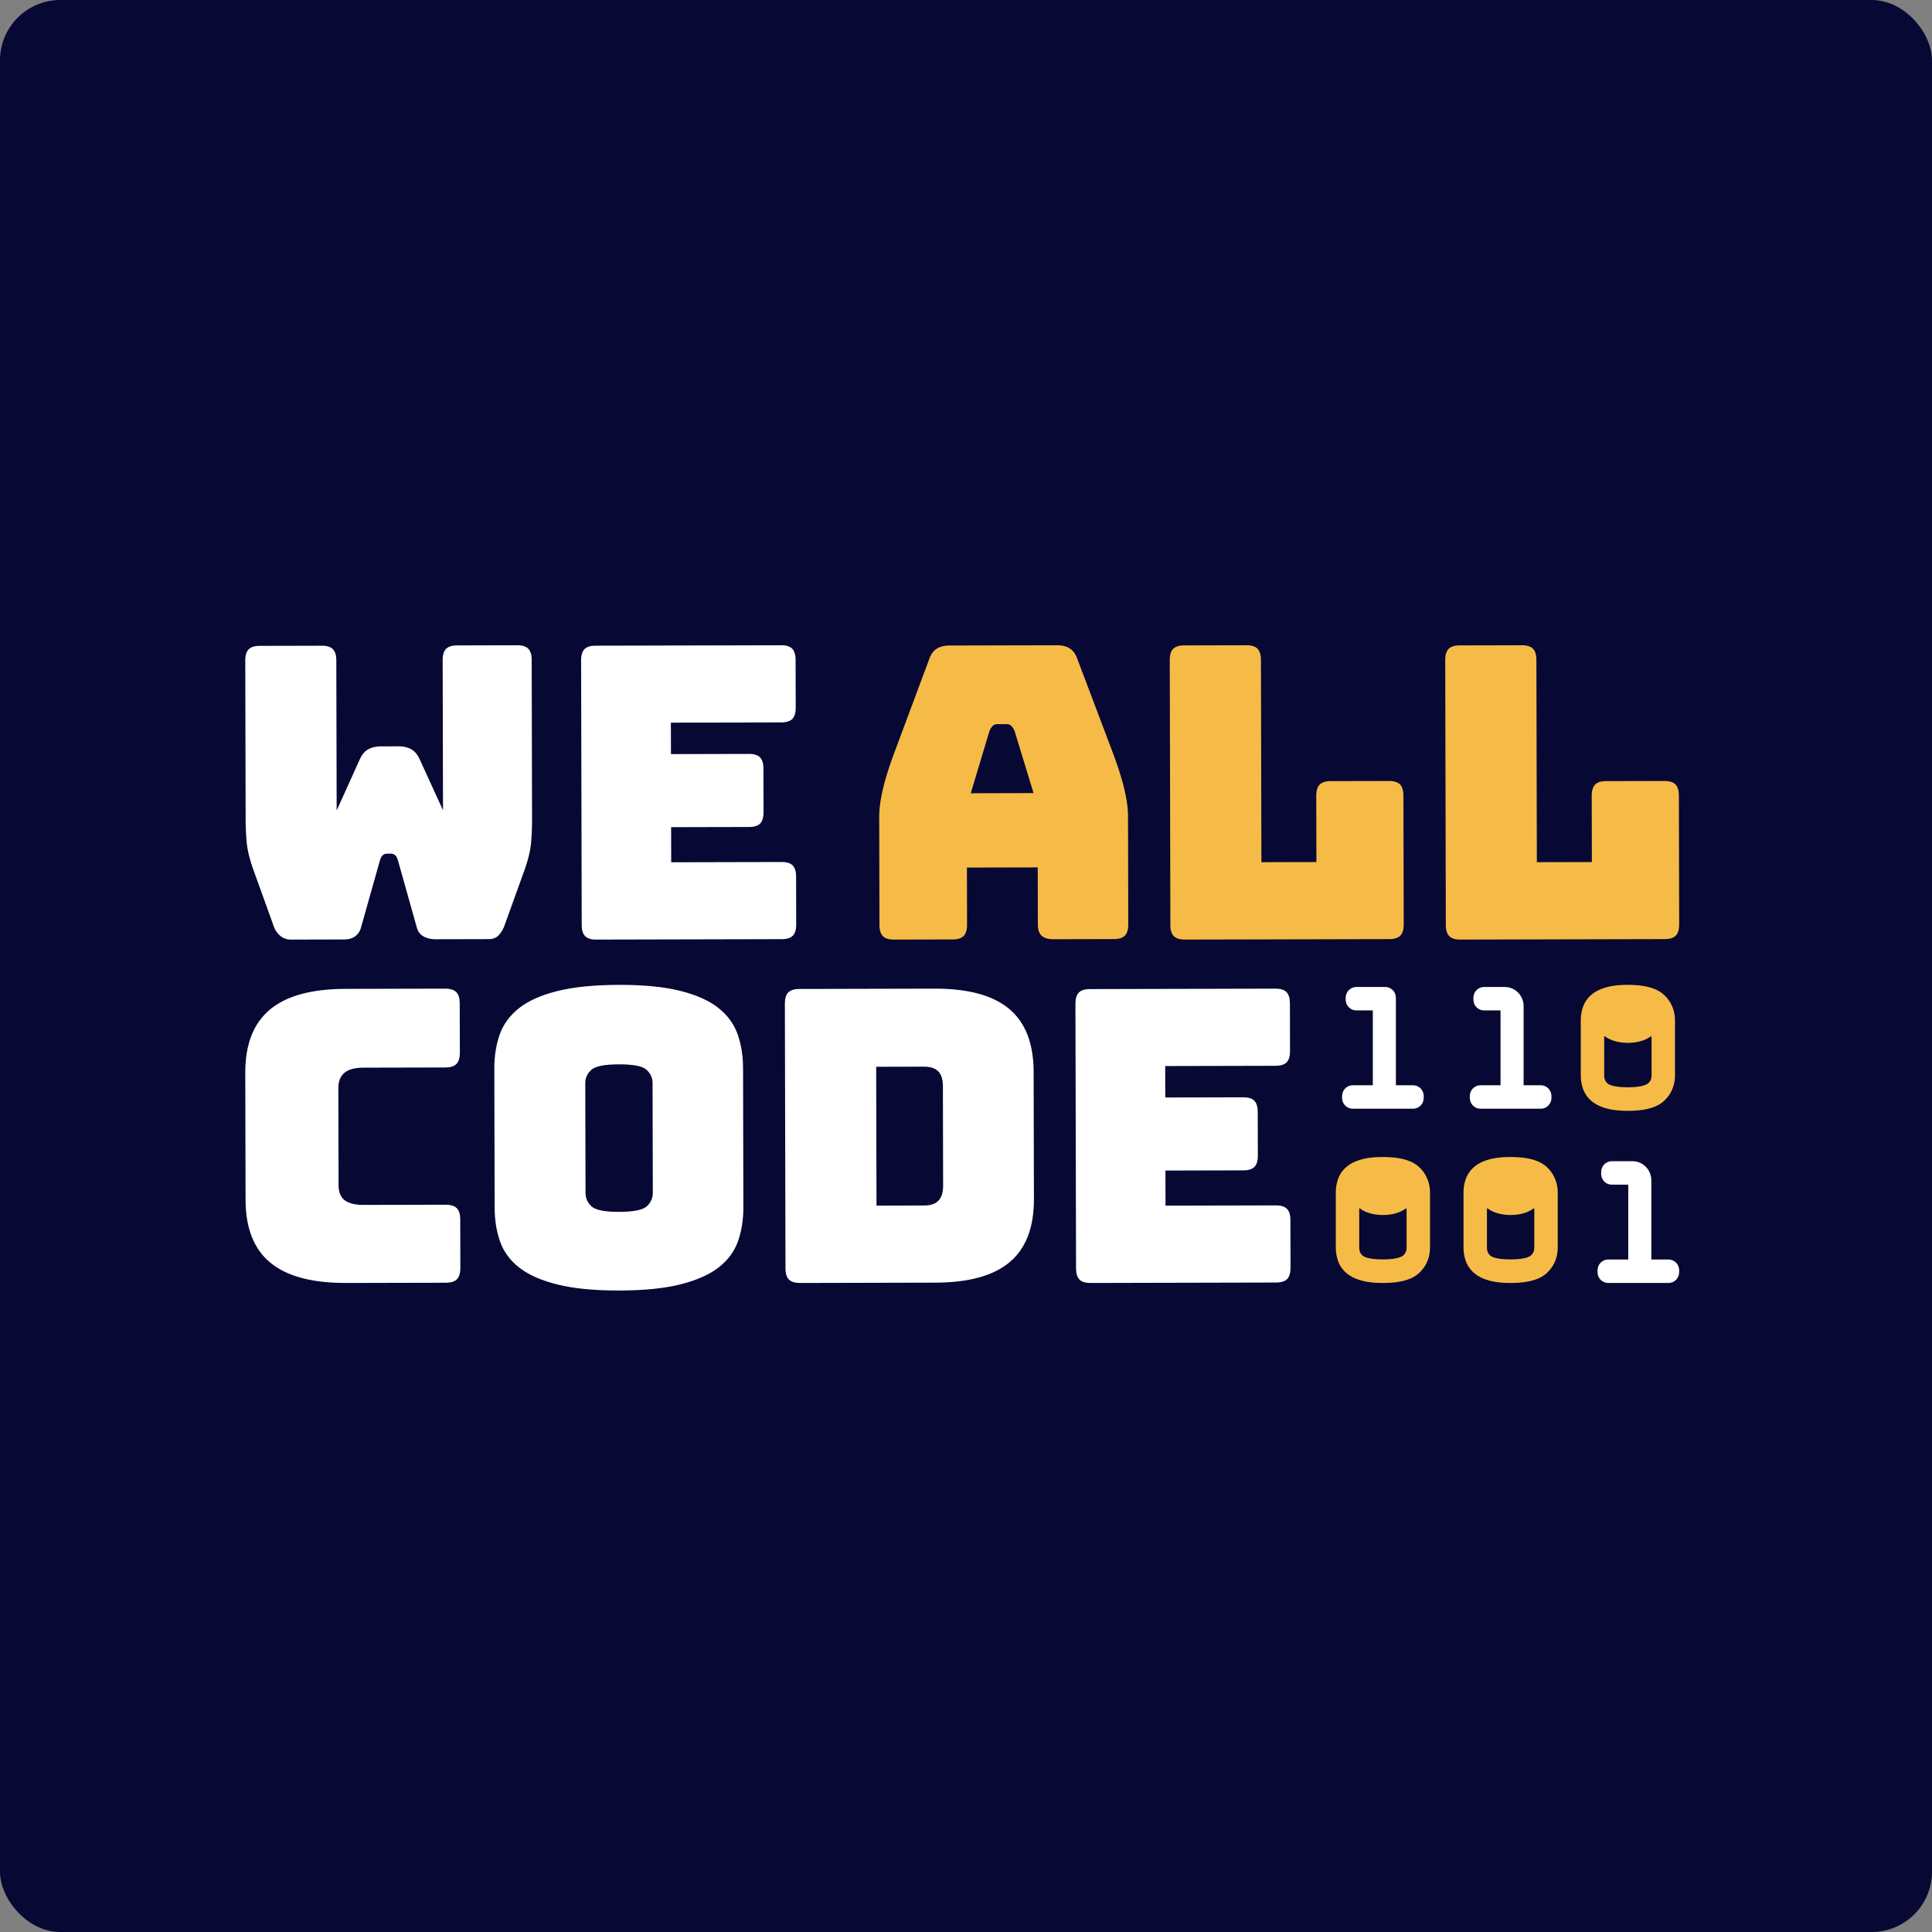 <svg viewBox="0 0 512 512" xmlns="http://www.w3.org/2000/svg"><rect x="0" y="0" width="512" height="512" fill="#808080" stroke="none"/><g fill="none" fill-rule="evenodd"><rect fill="#070834" fill-rule="nonzero" height="512" rx="16" width="512"/><path d="m121.144 171.037 15.907-.037c1.35-.004 2.332.302 2.94.913.603.612.91 1.601.914 2.97l.095 41.96a71.925 71.925 0 0 1 -.253 6.434c-.173 1.985-.718 4.312-1.637 6.98l-5.306 14.719c-.353 1.083-.867 2.002-1.542 2.762-.674.758-1.58 1.14-2.718 1.14l-14.197.032c-1.141.004-2.176-.244-3.1-.747-.926-.503-1.535-1.33-1.82-2.485l-4.95-17.615c-.215-.718-.483-1.206-.805-1.457a1.762 1.762 0 0 0 -1.122-.378l-.962.004a1.75 1.75 0 0 0 -1.119.382c-.32.254-.585.74-.797 1.46l-4.979 17.638c-.28 1.082-.814 1.896-1.595 2.438-.782.543-1.741.816-2.88.817l-14.092.033c-1.138.004-2.118-.356-2.94-1.075-.82-.717-1.408-1.654-1.767-2.805l-5.372-14.913c-.93-2.664-1.488-4.988-1.67-6.97a71.364 71.364 0 0 1 -.282-6.436l-.095-41.741c-.003-1.367.298-2.36.9-2.976.602-.612 1.58-.922 2.934-.925l16.44-.038c1.351-.003 2.33.303 2.938.913.606.611.911 1.603.915 2.971l.091 39.796 6.161-13.64c.564-1.226 1.31-2.092 2.235-2.601.923-.507 2.063-.763 3.416-.764l4.484-.011c1.351-.004 2.489.246 3.417.749.924.504 1.673 1.366 2.248 2.59l6.223 13.61-.092-39.795c-.003-1.37.298-2.36.902-2.976.6-.612 1.58-.922 2.932-.925m86.048 77.848-49.207.114c-1.343.004-2.317-.3-2.917-.913-.603-.61-.906-1.601-.908-2.972l-.16-70.098c-.003-1.37.294-2.36.894-2.976.598-.613 1.569-.923 2.912-.927l49.206-.114c1.342-.004 2.317.303 2.922.913.6.611.904 1.602.908 2.972l.027 12.656c.004 1.371-.297 2.364-.893 2.978-.6.615-1.574.923-2.916.926l-29.27.068.02 8.33 20.679-.048c1.343-.003 2.316.3 2.92.912.6.611.905 1.602.907 2.972l.026 11.573c.003 1.372-.296 2.366-.895 2.98-.599.613-1.57.923-2.913.927l-20.68.048.02 9.302 29.27-.068c1.342-.004 2.318.301 2.92.911.6.613.906 1.604.908 2.974l.028 12.657c.003 1.371-.296 2.362-.892 2.976-.603.616-1.574.923-2.916.927" fill="#fff"/><path d="m262.206 193.762-4.946 16.457 16.642-.04-5.019-16.433c-.285-.649-.584-1.115-.903-1.405a1.608 1.608 0 0 0 -1.114-.43l-2.649.006a1.614 1.614 0 0 0 -1.113.436c-.317.288-.62.76-.898 1.409zm-5.927 51.298c.004 1.37-.295 2.363-.893 2.977-.6.614-1.572.924-2.913.928l-15.583.035c-1.343.004-2.317-.302-2.916-.913-.604-.61-.906-1.601-.91-2.973l-.064-28.564c-.005-2.163.325-4.651.99-7.466s1.698-6.099 3.103-9.852l9.167-24.583c.422-1.228 1.071-2.13 1.956-2.71.88-.577 2.029-.87 3.443-.872l28.516-.066c1.342-.004 2.455.282 3.342.855.882.577 1.54 1.477 1.965 2.701l9.279 24.54c1.422 3.748 2.471 7.025 3.151 9.837.678 2.81 1.02 5.3 1.024 7.462l.064 28.566c.003 1.37-.293 2.362-.892 2.976-.602.615-1.573.923-2.915.926l-16.007.038c-1.415.004-2.457-.3-3.128-.913-.674-.61-1.012-1.6-1.015-2.972l-.034-15.146-18.763.042zm111.898 3.816-54.177.124c-1.348.004-2.325-.3-2.928-.913-.605-.61-.908-1.601-.912-2.974l-.16-70.167c-.003-1.37.296-2.366.898-2.981.6-.615 1.574-.924 2.923-.927l16.499-.038c1.347-.004 2.326.303 2.93.913.604.613.91 1.606.914 2.976l.122 53.6 14.579-.035-.04-17.54c-.002-1.371.297-2.365.9-2.98.599-.614 1.574-.925 2.924-.927l15.432-.036c1.347-.003 2.327.3 2.93.914.603.612.91 1.603.912 2.973l.078 34.11c.003 1.373-.297 2.366-.896 2.98-.604.614-1.58.925-2.927.928m73-.002-54.178.126c-1.348.004-2.326-.3-2.928-.913-.605-.61-.91-1.603-.913-2.975l-.159-70.166c-.003-1.37.296-2.364.897-2.979.6-.614 1.575-.923 2.924-.927l16.498-.04c1.347-.002 2.326.303 2.93.914.604.614.909 1.605.912 2.975l.123 53.599 14.58-.034-.04-17.542c-.002-1.37.297-2.363.9-2.979.6-.614 1.575-.923 2.924-.926l15.432-.037c1.348-.003 2.327.303 2.93.914.603.612.91 1.605.912 2.975l.078 34.108c.003 1.373-.297 2.366-.896 2.98-.604.615-1.58.923-2.926.927" fill="#f6bb47"/><path d="m118.117 339.94-26.387.06c-9.01.02-15.702-1.767-20.071-5.365-4.37-3.598-6.563-9.15-6.58-16.656l-.079-33.667c-.018-7.504 2.15-13.084 6.503-16.738 4.353-3.655 11.035-5.493 20.046-5.514l26.387-.06c1.369-.004 2.36.302 2.975.914.614.613.921 1.603.925 2.973l.03 13.097c.003 1.372-.3 2.367-.913 2.981-.611.615-1.6.923-2.97.927l-21.735.05c-2.236.005-3.892.46-4.97 1.363-1.08.907-1.617 2.26-1.615 4.063l.06 25.764c.004 1.806.55 3.122 1.632 3.948 1.084.828 2.741 1.24 4.978 1.234l21.735-.05c1.368-.003 2.36.303 2.976.912.613.613.922 1.606.925 2.975l.031 12.882c.002 1.372-.302 2.366-.912 2.98-.613.614-1.603.924-2.971.927m37.054-23.839c.004 1.44.534 2.644 1.601 3.614 1.062.968 3.505 1.45 7.327 1.441 3.82-.01 6.261-.5 7.32-1.475 1.058-.976 1.587-2.18 1.584-3.621l-.067-29.052c-.003-1.366-.538-2.538-1.6-3.507-1.064-.97-3.506-1.45-7.327-1.44-3.821.007-6.263.5-7.32 1.474-1.06.975-1.587 2.147-1.584 3.514zm41.829 3.79c.007 3.313-.463 6.318-1.413 9.022-.948 2.703-2.641 5.01-5.079 6.925-2.438 1.912-5.796 3.414-10.073 4.503-4.28 1.09-9.709 1.643-16.29 1.659-6.58.015-12.031-.512-16.35-1.582-4.32-1.07-7.7-2.555-10.145-4.458-2.447-1.902-4.15-4.2-5.112-6.9-.96-2.698-1.445-5.702-1.453-9.014l-.085-36.828c-.006-3.311.464-6.32 1.413-9.021.947-2.703 2.641-5.03 5.08-6.978 2.436-1.95 5.81-3.47 10.126-4.56 4.313-1.09 9.76-1.643 16.34-1.659 6.582-.015 12.012.512 16.299 1.582 4.283 1.072 7.647 2.576 10.093 4.513 2.445 1.937 4.149 4.255 5.11 6.956.963 2.695 1.447 5.703 1.454 9.014zm35.198-37.186.084 36.795 12.666-.03c1.704-.006 2.963-.44 3.774-1.307.812-.87 1.219-2.203 1.215-4.008l-.06-26.296c-.004-1.802-.418-3.12-1.232-3.947-.818-.827-2.079-1.24-3.781-1.236zm15.672 57.211-35.87.084c-1.35.002-2.326-.3-2.928-.912-.605-.613-.91-1.603-.912-2.975l-.16-70.125c-.003-1.37.295-2.363.897-2.977.6-.614 1.576-.925 2.925-.927l35.87-.084c8.867-.02 15.45 1.77 19.753 5.365 4.3 3.598 6.46 9.146 6.478 16.65l.077 33.764c.017 7.504-2.116 13.064-6.403 16.68-4.285 3.619-10.86 5.437-19.727 5.457zm90.32-.031-49.205.115c-1.343.002-2.317-.302-2.917-.913-.603-.61-.906-1.602-.907-2.973l-.161-70.097c-.003-1.369.294-2.36.894-2.976.598-.613 1.571-.923 2.914-.927l49.204-.114c1.342-.004 2.315.303 2.92.913.6.613.904 1.603.907 2.972l.028 12.656c.004 1.371-.297 2.364-.893 2.978-.6.616-1.574.922-2.916.926l-29.268.068.018 8.33 20.68-.047c1.342-.004 2.315.3 2.919.91.6.612.905 1.604.907 2.973l.026 11.574c.003 1.37-.295 2.365-.894 2.98-.6.612-1.57.922-2.913.925l-20.68.048.02 9.302 29.269-.068c1.342-.004 2.318.303 2.919.913.6.611.906 1.603.909 2.972l.03 12.657c.001 1.37-.298 2.363-.895 2.977-.602.615-1.574.922-2.916.926" fill="#fff"/><path d="m374.485 293.824h-16c-1.558 0-2.82-1.283-2.82-2.866v-.487c0-1.582 1.262-2.865 2.82-2.865h5.322v-19.831h-4.365c-1.558 0-2.82-1.283-2.82-2.866v-.487c0-1.582 1.262-2.866 2.82-2.866h7.664c1.557 0 2.82 1.284 2.82 2.866v23.184h4.559c1.557 0 2.82 1.283 2.82 2.865v.487c0 1.583-1.263 2.866-2.82 2.866" fill="#fff"/><path d="m406.609 330.523c0 1.004-.287 1.672-.958 2.233-.283.234-1.5.999-5.368.999-3.85 0-5.022-.746-5.29-.975-.657-.563-.938-1.237-.938-2.257v-9.83c0-.209.031-.372.056-.547 1.36 1.113 3.637 1.845 6.221 1.845 2.561 0 4.817-.72 6.181-1.817.026.177.096.317.096.52zm6.208 0v-14.424c0-2.714-1.018-5.088-2.948-6.868-1.912-1.757-5.047-2.611-9.586-2.611-2.14 0-3.908.19-5.412.58-1.654.436-2.961 1.047-4.002 1.88-1.13.904-1.943 2.034-2.416 3.354-.403 1.123-.605 2.356-.605 3.665v14.424c0 1.31.202 2.542.605 3.662.473 1.325 1.289 2.455 2.416 3.354 1.04.833 2.351 1.45 4.002 1.88 1.493.39 3.262.581 5.412.581 4.537 0 7.667-.843 9.574-2.576 1.937-1.761 2.96-4.147 2.96-6.901zm-40.056 0c0 1.004-.286 1.672-.958 2.233-.282.234-1.499.999-5.367.999-3.851 0-5.022-.746-5.29-.975-.657-.563-.938-1.237-.938-2.257v-9.83c0-.209.03-.372.055-.547 1.36 1.113 3.637 1.845 6.222 1.845 2.56 0 4.817-.72 6.18-1.817.027.177.096.317.096.52zm3.26-21.292c-1.911-1.757-5.047-2.611-9.585-2.611-2.14 0-3.909.19-5.412.58-1.653.436-2.962 1.047-4.002 1.88-1.13.904-1.944 2.034-2.416 3.354-.403 1.123-.606 2.356-.606 3.665v14.424c0 1.31.203 2.542.606 3.662.472 1.325 1.288 2.455 2.416 3.354 1.04.833 2.35 1.45 4.002 1.88 1.493.39 3.262.581 5.412.581 4.536 0 7.667-.843 9.574-2.576 1.937-1.761 2.96-4.147 2.96-6.901v-14.424c0-2.714-1.019-5.088-2.949-6.868zm61.661-24.328c0 1.004-.287 1.672-.959 2.233-.282.235-1.499 1-5.367 1-3.85 0-5.022-.747-5.29-.976-.657-.562-.938-1.237-.938-2.257v-9.83c0-.208.032-.372.056-.547 1.36 1.113 3.637 1.845 6.221 1.845 2.562 0 4.817-.72 6.182-1.817.025.177.095.317.095.52zm3.26-21.292c-1.911-1.757-5.047-2.611-9.586-2.611-2.14 0-3.909.19-5.412.58-1.653.436-2.961 1.048-4.002 1.881-1.13.904-1.943 2.033-2.416 3.353-.402 1.123-.605 2.356-.605 3.665v14.424c0 1.31.203 2.542.605 3.662a7.44 7.44 0 0 0 2.416 3.354c1.04.833 2.35 1.45 4.002 1.88 1.493.39 3.262.581 5.412.581 4.536 0 7.667-.843 9.575-2.575 1.936-1.762 2.96-4.147 2.96-6.902v-14.423c0-2.714-1.02-5.088-2.949-6.868z" fill="#f6bb47"/><path d="m408.332 293.824h-16c-1.557 0-2.82-1.283-2.82-2.866v-.487c0-1.582 1.263-2.865 2.82-2.865h5.323v-19.831h-4.366c-1.557 0-2.82-1.283-2.82-2.866v-.487c0-1.582 1.263-2.866 2.82-2.866h5.492c2.757 0 4.992 2.272 4.992 5.075v20.975h4.56c1.556 0 2.82 1.283 2.82 2.865v.487c0 1.583-1.264 2.866-2.82 2.866m33.847 46.176h-16c-1.558 0-2.82-1.283-2.82-2.866v-.487c0-1.582 1.262-2.865 2.82-2.865h5.322v-19.832h-4.365c-1.557 0-2.82-1.283-2.82-2.866v-.487c0-1.582 1.263-2.866 2.82-2.866h5.492c2.756 0 4.991 2.272 4.991 5.074v20.976h4.56c1.557 0 2.82 1.283 2.82 2.865v.487c0 1.583-1.263 2.866-2.82 2.866" fill="#fff"/></g></svg>